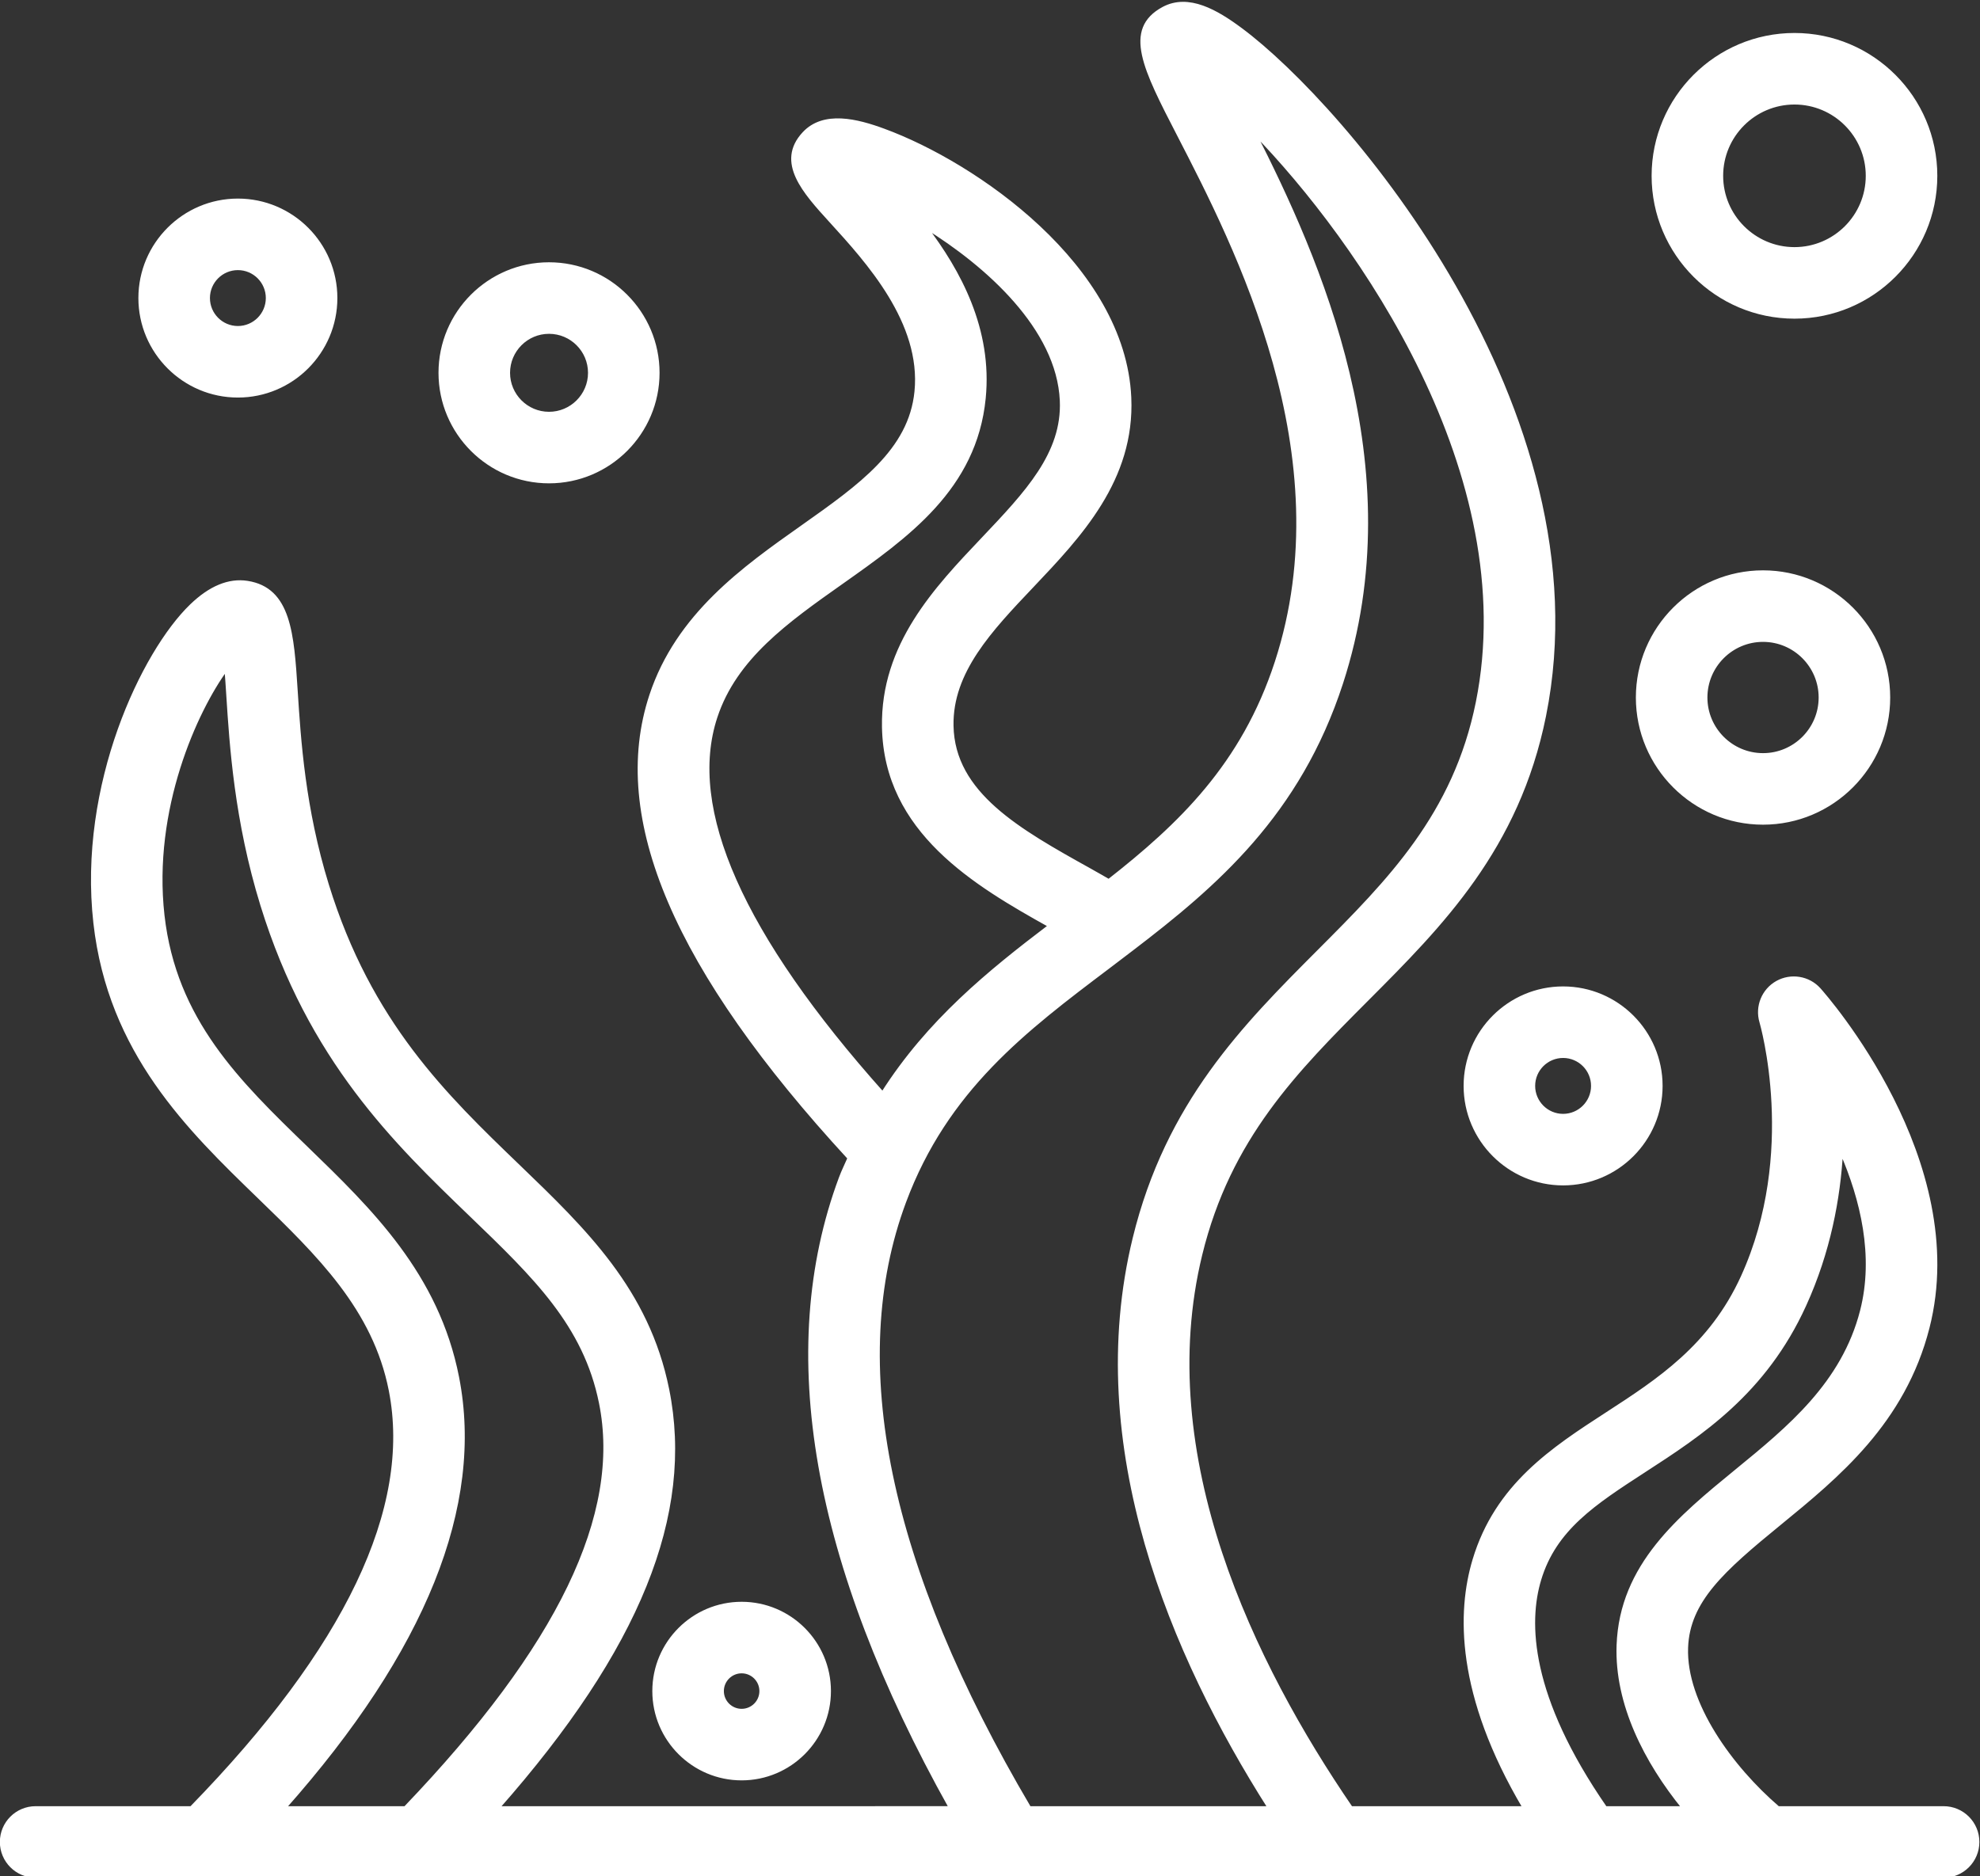 <?xml version="1.0" encoding="UTF-8" standalone="no"?>
<!-- Created with Inkscape (http://www.inkscape.org/) -->

<svg
   version="1.1"
   id="svg33336"
   width="77.467"
   height="73.421"
   viewBox="0 0 77.467 73.421"
   sodipodi:docname="seaweed.svg"
   xmlns:inkscape="http://www.inkscape.org/namespaces/inkscape"
   xmlns:sodipodi="http://sodipodi.sourceforge.net/DTD/sodipodi-0.dtd"
   xmlns="http://www.w3.org/2000/svg"
   xmlns:svg="http://www.w3.org/2000/svg">
  <rect x="0" y="0" width="77.467" height="73.421" fill="#333333" stroke="none"/>
  <sodipodi:namedview
     id="namedview2607"
     pagecolor="#ffffff"
     bordercolor="#000000"
     borderopacity="0.25"
     inkscape:showpageshadow="2"
     inkscape:pageopacity="0.0"
     inkscape:pagecheckerboard="0"
     inkscape:deskcolor="#d1d1d1"
     showgrid="false" />
  <defs
     id="defs33340" />
  <g
     id="g33344"
     transform="matrix(1.333,0,0,-1.333,-21.71,290.453)"
     style="stroke:#000000;stroke-opacity:1">
    <g
       id="g33346"
       transform="scale(0.1)"
       style="stroke:#000000;stroke-opacity:1">
      <path
         d="m 689.563,2105.9 c -11.821,0 -21.434,9.62 -21.434,21.43 0,11.82 9.613,21.43 21.434,21.43 11.816,0 21.421,-9.61 21.421,-21.43 0,-11.81 -9.605,-21.43 -21.421,-21.43 z m 41.421,21.43 c 0,22.85 -18.582,41.43 -41.421,41.43 -22.848,0 -41.434,-18.58 -41.434,-41.43 0,-22.85 18.586,-41.43 41.434,-41.43 22.839,0 41.421,18.58 41.421,41.43"
         style="fill:#ffffff;fill-opacity:1;fill-rule:nonzero;stroke:#ffffff;stroke-opacity:1"
         id="path33360"
         inkscape:export-filename="seaweed.svg"
         inkscape:export-xdpi="96"
         inkscape:export-ydpi="96" />
      <path
         d="m 380.543,1688.24 c 3.148,0 5.711,-2.56 5.711,-5.71 0,-3.16 -2.563,-5.71 -5.711,-5.71 -3.148,0 -5.715,2.55 -5.715,5.71 0,3.15 2.567,5.71 5.715,5.71 z m 0,-31.42 c 14.18,0 25.711,11.53 25.711,25.71 0,14.18 -11.531,25.71 -25.711,25.71 -14.18,0 -25.715,-11.53 -25.715,-25.71 0,-14.18 11.535,-25.71 25.715,-25.71"
         style="fill:#ffffff;fill-opacity:1;fill-rule:nonzero;stroke:#ffffff;stroke-opacity:1"
         id="path33362" />
      <path
         d="m 680.332,1991.02 c 9.277,0 16.824,-7.55 16.824,-16.83 0,-9.28 -7.547,-16.83 -16.824,-16.83 -9.277,0 -16.824,7.55 -16.824,16.83 0,9.28 7.547,16.83 16.824,16.83 z m 0,-53.66 c 20.309,0 36.824,16.53 36.824,36.83 0,20.31 -16.515,36.83 -36.824,36.83 -20.309,0 -36.824,-16.52 -36.824,-36.83 0,-20.3 16.515,-36.83 36.824,-36.83"
         style="fill:#ffffff;fill-opacity:1;fill-rule:nonzero;stroke:#ffffff;stroke-opacity:1"
         id="path33364" />
      <path
         d="m 241.387,2091.45 c 0,-4.8 -3.903,-8.71 -8.699,-8.71 -4.801,0 -8.704,3.91 -8.704,8.71 0,4.8 3.903,8.7 8.704,8.7 4.796,0 8.699,-3.9 8.699,-8.7 z m -37.403,0 c 0,-15.83 12.875,-28.71 28.704,-28.71 15.824,0 28.699,12.88 28.699,28.71 0,15.83 -12.875,28.7 -28.699,28.7 -15.829,0 -28.704,-12.87 -28.704,-28.7"
         style="fill:#ffffff;fill-opacity:1;fill-rule:nonzero;stroke:#ffffff;stroke-opacity:1"
         id="path33366" />
      <path
         d="m 621.648,1851.47 c -4.796,0 -8.699,3.91 -8.699,8.71 0,4.8 3.903,8.7 8.699,8.7 4.801,0 8.704,-3.9 8.704,-8.7 0,-4.8 -3.903,-8.71 -8.704,-8.71 z m 0,37.41 c -15.824,0 -28.699,-12.87 -28.699,-28.7 0,-15.82 12.875,-28.71 28.699,-28.71 15.829,0 28.704,12.89 28.704,28.71 0,15.83 -12.875,28.7 -28.704,28.7"
         style="fill:#ffffff;fill-opacity:1;fill-rule:nonzero;stroke:#ffffff;stroke-opacity:1"
         id="path33368" />
      <path
         d="m 335.953,2069.5 c 0,-6.58 -5.355,-11.94 -11.945,-11.94 -6.582,0 -11.938,5.36 -11.938,11.94 0,6.59 5.356,11.95 11.938,11.95 6.59,0 11.945,-5.36 11.945,-11.95 z m -43.883,0 c 0,-17.61 14.325,-31.94 31.938,-31.94 17.613,0 31.945,14.33 31.945,31.94 0,17.62 -14.332,31.95 -31.945,31.95 -17.613,0 -31.938,-14.33 -31.938,-31.95"
         style="fill:#ffffff;fill-opacity:1;fill-rule:nonzero;stroke:#ffffff;stroke-opacity:1"
         id="path33370" />
      <path
         d="m 634.066,1648.24 c -22.621,32.71 -23.132,54.44 -19.343,67.03 4.476,14.89 16.062,22.4 30.73,31.92 16.574,10.74 35.36,22.93 47.07,48.66 7.129,15.65 10.028,31.33 10.79,45.06 6.101,-14.01 10.109,-30.68 6.003,-46.75 -5.464,-21.37 -21.386,-34.39 -36.793,-46.99 -16.628,-13.61 -33.832,-27.67 -34.675,-51.19 -0.621,-17.19 8.097,-34.13 19.144,-47.74 z m -169.054,0 c -41.844,70.92 -54.242,130.77 -36.699,177.91 12.292,33.02 35.394,50.45 59.851,68.91 2.297,1.74 4.602,3.49 6.899,5.25 24.667,18.83 48.96,39.64 61.476,78.04 20.723,63.58 -6.894,124.88 -25.644,161.8 30.867,-31.7 79.132,-100.42 65.632,-167.4 -6.656,-33.02 -26.047,-52.47 -46.582,-73.05 -21.855,-21.92 -44.457,-44.58 -54.14,-84.3 -14.887,-61.03 11.105,-122.25 39.656,-167.16 z m -92.067,320.29 c 5.743,17.38 20.899,28.09 36.942,39.42 19.254,13.6 39.168,27.67 41.789,54.05 2.012,20.21 -7.278,37.32 -17.289,50.43 18.226,-11.24 39.09,-29.86 40.043,-51.07 0.703,-15.57 -10.325,-27.18 -23.086,-40.63 -13.84,-14.58 -29.528,-31.11 -29.11,-55.17 0.543,-30.66 26.832,-46.13 48.813,-58.39 -17.832,-13.54 -35.641,-27.98 -49.129,-49.19 -41.391,46.34 -57.91,83.52 -48.973,110.55 z M 246.324,1648.24 c 41.043,46.27 58.168,88.72 50.785,126.4 -5.91,30.13 -25.453,49.05 -44.359,67.36 -19.859,19.23 -38.613,37.38 -42.102,68.22 -3.539,31.33 9.719,60.19 18.594,72.32 0.207,-2.49 0.383,-5.19 0.539,-7.65 0.938,-14.68 2.36,-36.85 10.004,-61.62 14.043,-45.49 39.18,-69.7 61.36,-91.05 18.656,-17.96 33.39,-32.15 38.019,-55.05 6.633,-32.8 -12.184,-71.75 -57.351,-118.93 z m 487.004,0 h -48.57 c -13.817,11.85 -27.508,30.75 -26.922,47.02 0.492,13.78 10.715,22.83 27.355,36.43 17.067,13.96 36.411,29.78 43.5,57.52 12.52,48.97 -30.07,97.25 -31.882,99.29 -3.121,3.48 -8.254,4.31 -12.332,2.04 -4.086,-2.29 -6.036,-7.11 -4.696,-11.59 0.114,-0.39 11.125,-38.38 -5.461,-74.82 -9.293,-20.41 -24.773,-30.46 -39.75,-40.17 -15.933,-10.33 -32.414,-21.02 -39,-42.92 -4.558,-15.15 -5.043,-39.43 14.727,-72.8 h -50.879 c -28.867,42.17 -58.621,103.21 -44.18,162.42 8.356,34.29 28.039,54.02 48.867,74.92 21.723,21.77 44.188,44.29 52.032,83.22 18.121,89.91 -58.953,179.15 -89.082,201.48 -7.114,5.29 -15.36,10.12 -22.719,6.18 -11.469,-6.18 -5.484,-17.78 4.437,-37.01 16.969,-32.89 48.563,-94.12 28.75,-154.9 -9.851,-30.22 -28.437,-47.88 -49.226,-64.17 -1.902,1.08 -3.746,2.16 -5.676,3.23 -20.59,11.47 -40.031,22.3 -40.387,42.3 -0.277,15.88 11.325,28.1 23.618,41.05 13.89,14.64 29.64,31.23 28.558,55.3 -1.73,38.45 -45.168,68.51 -72.14,78.42 -7.844,2.89 -17.602,5.38 -23.446,-0.9 -7.863,-8.45 0.137,-17.22 7.871,-25.71 10.789,-11.83 27.106,-29.72 25.078,-50.09 -1.718,-17.29 -16.414,-27.67 -33.421,-39.69 -17.153,-12.11 -36.59,-25.85 -44.403,-49.49 -11.886,-35.98 7.16,-80.43 58.168,-135.81 -0.84,-1.97 -1.773,-3.78 -2.547,-5.87 -18.867,-50.69 -7.976,-112.83 32.317,-184.88 H 308.988 c 41.278,46.79 57.196,86.21 49.778,122.89 -5.86,29.02 -24.262,46.74 -43.75,65.5 -21.438,20.64 -43.602,41.97 -56.121,82.54 -6.946,22.51 -8.219,42.44 -9.153,57 -1.074,16.7 -1.922,29.88 -14.316,31.77 -5.375,0.83 -10.871,-1.46 -16.383,-6.77 -14.109,-13.58 -32.852,-52.59 -28.266,-93.19 4.289,-37.97 27.543,-60.48 48.055,-80.34 17.461,-16.91 33.949,-32.88 38.648,-56.85 6.782,-34.62 -12.933,-75.84 -58.48,-122.55 h -45.672 c -5.519,0 -10,-4.47 -10,-10 0,-5.52 4.481,-10 10,-10 h 560 c 5.524,0 10,4.48 10,10 0,5.53 -4.476,10 -10,10"
         style="fill:#ffffff;fill-opacity:1;fill-rule:nonzero;stroke:#ffffff;stroke-opacity:1"
         id="path33372" />
    </g>
  </g>
</svg>

